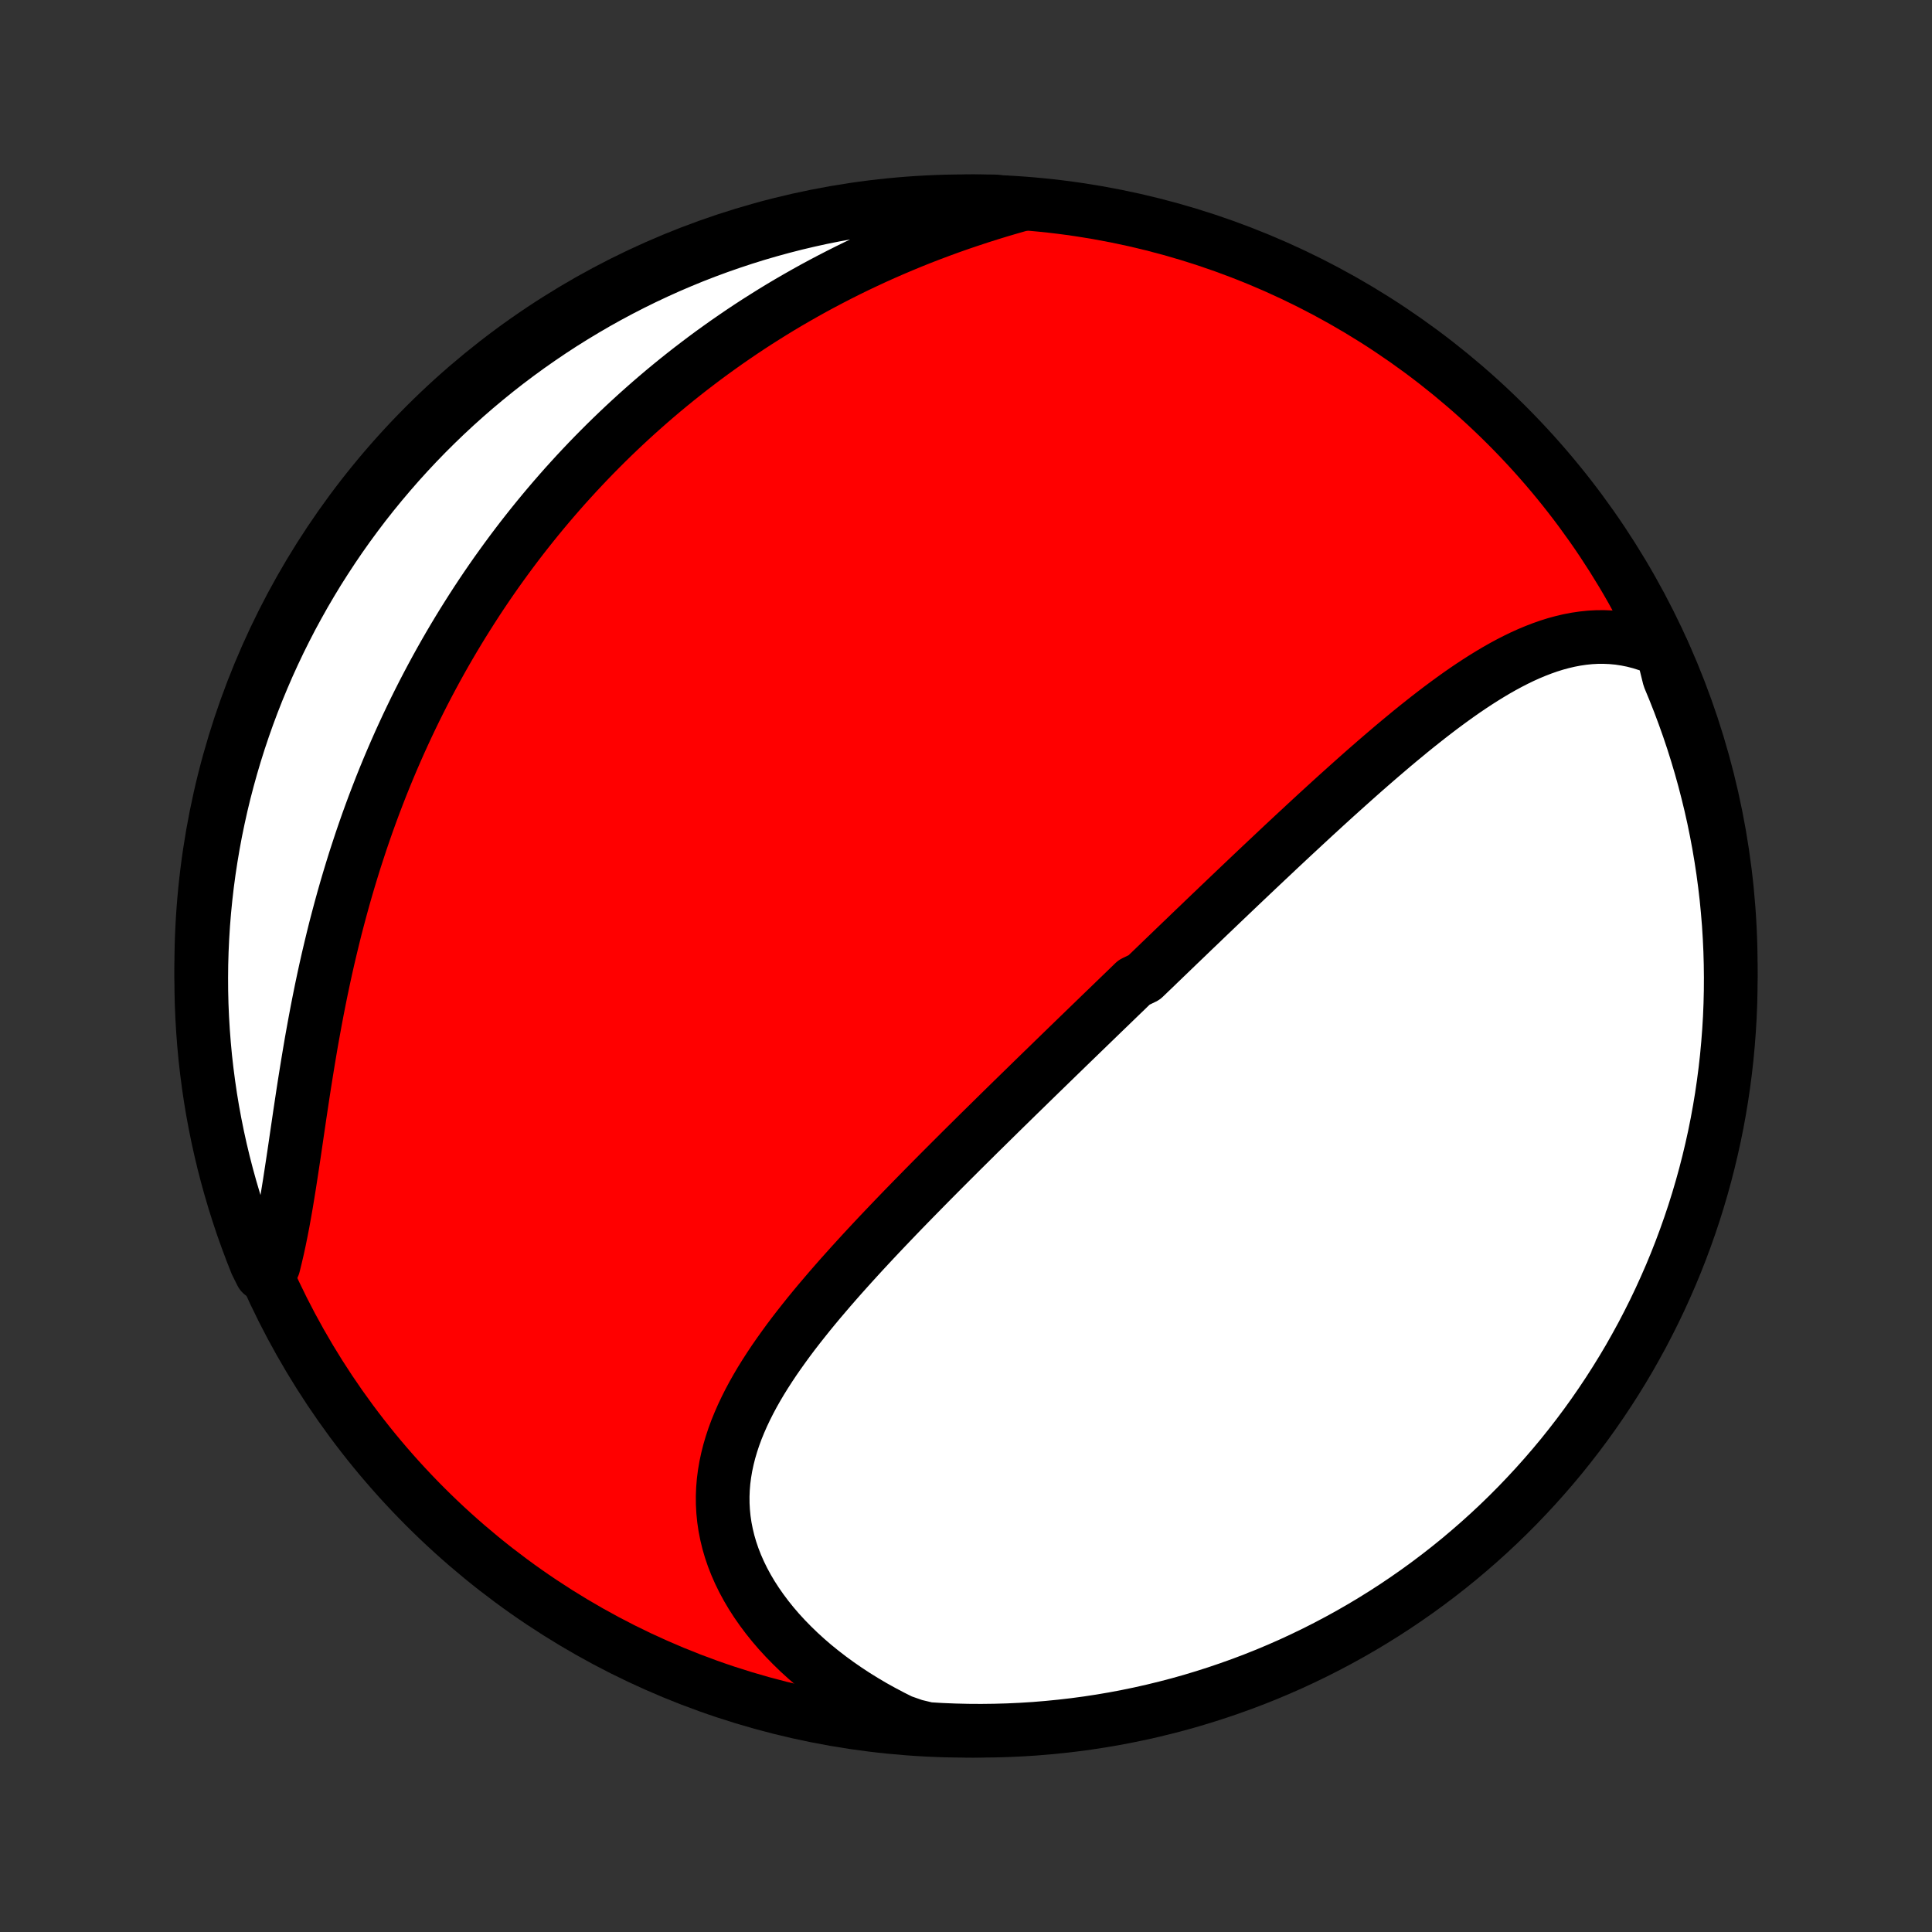 <?xml version="1.0" encoding="utf-8" standalone="no"?>
<!DOCTYPE svg PUBLIC "-//W3C//DTD SVG 1.1//EN"
  "http://www.w3.org/Graphics/SVG/1.1/DTD/svg11.dtd">
<!-- Created with matplotlib (http://matplotlib.org/) -->
<svg height="72pt" version="1.1" viewBox="0 0 72 72" width="72pt" xmlns="http://www.w3.org/2000/svg" xmlns:xlink="http://www.w3.org/1999/xlink">
 <rect x="0" y="0" width="72" height="72" fill="#333333" stroke="none"/>
 <defs>
  <style type="text/css">
*{stroke-linecap:butt;stroke-linejoin:round;}
  </style>
 </defs>
 <g id="figure_1">
  <g id="patch_1">
   <path d="
M0 72
L72 72
L72 0
L0 0
z
" style="fill:none;"/>
  </g>
  <g id="axes_1">
   <g id="PatchCollection_1">
    <defs>
     <path d="
M36 -7.5
C43.558 -7.5 50.808 -10.503 56.153 -15.848
C61.497 -21.192 64.5 -28.442 64.5 -36
C64.5 -43.558 61.497 -50.808 56.153 -56.153
C50.808 -61.497 43.558 -64.5 36 -64.5
C28.442 -64.5 21.192 -61.497 15.848 -56.153
C10.503 -50.808 7.5 -43.558 7.5 -36
C7.5 -28.442 10.503 -21.192 15.848 -15.848
C21.192 -10.503 28.442 -7.5 36 -7.5
z
" id="C0_0_a811fe30f3"/>
     <path d="
M61.956 -47.752
L61.681 -47.87
L61.407 -47.972
L61.134 -48.058
L60.861 -48.129
L60.59 -48.183
L60.321 -48.224
L60.052 -48.249
L59.786 -48.261
L59.521 -48.26
L59.258 -48.246
L58.996 -48.219
L58.737 -48.181
L58.479 -48.132
L58.223 -48.072
L57.969 -48.003
L57.717 -47.924
L57.467 -47.836
L57.219 -47.74
L56.972 -47.637
L56.727 -47.526
L56.484 -47.408
L56.242 -47.284
L56.002 -47.154
L55.764 -47.019
L55.527 -46.878
L55.291 -46.733
L55.057 -46.584
L54.825 -46.431
L54.593 -46.274
L54.364 -46.114
L54.135 -45.95
L53.908 -45.784
L53.682 -45.616
L53.458 -45.445
L53.234 -45.272
L53.012 -45.097
L52.791 -44.921
L52.571 -44.743
L52.353 -44.563
L52.135 -44.383
L51.919 -44.202
L51.704 -44.019
L51.49 -43.836
L51.276 -43.652
L51.065 -43.468
L50.853 -43.283
L50.644 -43.098
L50.435 -42.912
L50.227 -42.726
L50.02 -42.54
L49.813 -42.354
L49.608 -42.168
L49.404 -41.982
L49.201 -41.796
L48.998 -41.61
L48.797 -41.424
L48.596 -41.238
L48.396 -41.052
L48.196 -40.867
L47.998 -40.682
L47.8 -40.497
L47.603 -40.312
L47.407 -40.127
L47.211 -39.943
L47.016 -39.759
L46.821 -39.575
L46.627 -39.391
L46.434 -39.208
L46.241 -39.025
L46.049 -38.842
L45.857 -38.659
L45.665 -38.476
L45.474 -38.294
L45.284 -38.112
L45.093 -37.93
L44.903 -37.748
L44.714 -37.566
L44.524 -37.385
L44.335 -37.203
L44.147 -37.022
L43.958 -36.841
L43.769 -36.659
L43.581 -36.478
L43.393 -36.297
L43.205 -36.116
L43.017 -35.934
L42.828 -35.753
L42.64 -35.572
L42.264 -35.39
L42.076 -35.208
L41.888 -35.026
L41.699 -34.844
L41.511 -34.662
L41.322 -34.479
L41.133 -34.297
L40.943 -34.113
L40.754 -33.93
L40.564 -33.746
L40.374 -33.562
L40.183 -33.377
L39.992 -33.192
L39.801 -33.007
L39.61 -32.821
L39.417 -32.634
L39.225 -32.447
L39.032 -32.259
L38.838 -32.071
L38.644 -31.882
L38.45 -31.693
L38.255 -31.502
L38.059 -31.311
L37.863 -31.12
L37.666 -30.927
L37.469 -30.734
L37.271 -30.54
L37.072 -30.344
L36.873 -30.148
L36.673 -29.951
L36.472 -29.754
L36.272 -29.555
L36.07 -29.355
L35.867 -29.154
L35.665 -28.952
L35.461 -28.749
L35.257 -28.545
L35.053 -28.34
L34.848 -28.134
L34.642 -27.926
L34.436 -27.717
L34.23 -27.507
L34.023 -27.296
L33.816 -27.084
L33.608 -26.87
L33.401 -26.655
L33.193 -26.438
L32.986 -26.221
L32.778 -26.002
L32.57 -25.781
L32.363 -25.559
L32.156 -25.336
L31.95 -25.111
L31.744 -24.885
L31.539 -24.657
L31.334 -24.428
L31.131 -24.197
L30.929 -23.965
L30.729 -23.731
L30.529 -23.496
L30.332 -23.259
L30.137 -23.021
L29.945 -22.781
L29.755 -22.54
L29.567 -22.297
L29.383 -22.052
L29.203 -21.805
L29.026 -21.557
L28.853 -21.308
L28.685 -21.056
L28.522 -20.803
L28.364 -20.549
L28.212 -20.292
L28.066 -20.034
L27.927 -19.774
L27.795 -19.512
L27.67 -19.248
L27.554 -18.983
L27.445 -18.716
L27.346 -18.447
L27.257 -18.177
L27.177 -17.905
L27.108 -17.631
L27.049 -17.355
L27.002 -17.078
L26.966 -16.8
L26.943 -16.52
L26.932 -16.238
L26.934 -15.956
L26.949 -15.673
L26.977 -15.389
L27.019 -15.104
L27.075 -14.819
L27.144 -14.533
L27.227 -14.248
L27.324 -13.963
L27.435 -13.679
L27.56 -13.395
L27.698 -13.113
L27.85 -12.832
L28.015 -12.553
L28.193 -12.277
L28.384 -12.003
L28.587 -11.732
L28.802 -11.464
L29.029 -11.199
L29.268 -10.939
L29.518 -10.683
L29.778 -10.431
L30.049 -10.184
L30.329 -9.942
L30.62 -9.706
L30.919 -9.475
L31.227 -9.25
L31.543 -9.031
L31.867 -8.818
L32.199 -8.612
L32.537 -8.412
L32.883 -8.22
L33.235 -8.034
L33.593 -7.855
L34.082 -7.684
L34.578 -7.565
L35.075 -7.535
L35.572 -7.515
L36.07 -7.503
L36.567 -7.5
L37.064 -7.506
L37.561 -7.52
L38.058 -7.543
L38.553 -7.574
L39.048 -7.615
L39.542 -7.664
L40.035 -7.721
L40.527 -7.787
L41.018 -7.862
L41.507 -7.945
L41.994 -8.037
L42.479 -8.137
L42.962 -8.246
L43.444 -8.364
L43.923 -8.489
L44.399 -8.623
L44.873 -8.766
L45.345 -8.917
L45.813 -9.076
L46.279 -9.243
L46.741 -9.418
L47.2 -9.601
L47.656 -9.793
L48.108 -9.992
L48.556 -10.2
L49.001 -10.415
L49.441 -10.638
L49.878 -10.869
L50.31 -11.107
L50.738 -11.353
L51.162 -11.607
L51.581 -11.868
L51.995 -12.136
L52.404 -12.412
L52.808 -12.694
L53.207 -12.984
L53.601 -13.281
L53.99 -13.585
L54.373 -13.895
L54.75 -14.213
L55.122 -14.537
L55.488 -14.867
L55.848 -15.204
L56.202 -15.547
L56.55 -15.897
L56.891 -16.253
L57.226 -16.614
L57.555 -16.982
L57.877 -17.355
L58.193 -17.734
L58.501 -18.119
L58.803 -18.509
L59.098 -18.904
L59.386 -19.305
L59.666 -19.71
L59.94 -20.121
L60.206 -20.536
L60.465 -20.956
L60.717 -21.381
L60.96 -21.811
L61.197 -22.244
L61.425 -22.682
L61.646 -23.123
L61.859 -23.569
L62.064 -24.019
L62.262 -24.472
L62.451 -24.928
L62.632 -25.388
L62.805 -25.852
L62.97 -26.318
L63.127 -26.787
L63.275 -27.259
L63.415 -27.734
L63.547 -28.211
L63.67 -28.691
L63.785 -29.173
L63.892 -29.657
L63.99 -30.143
L64.079 -30.631
L64.16 -31.12
L64.232 -31.611
L64.296 -32.103
L64.351 -32.596
L64.397 -33.09
L64.435 -33.586
L64.465 -34.082
L64.485 -34.578
L64.497 -35.075
L64.5 -35.572
L64.494 -36.07
L64.48 -36.567
L64.457 -37.064
L64.426 -37.561
L64.385 -38.058
L64.337 -38.553
L64.279 -39.048
L64.213 -39.542
L64.138 -40.035
L64.055 -40.527
L63.963 -41.018
L63.863 -41.507
L63.754 -41.994
L63.636 -42.479
L63.511 -42.962
L63.377 -43.444
L63.234 -43.923
L63.084 -44.399
L62.925 -44.873
L62.757 -45.345
L62.582 -45.813
L62.398 -46.279
L62.207 -46.741
z
" id="C0_1_b95ced5446"/>
     <path d="
M38.036 -64.374
L37.654 -64.265
L37.273 -64.153
L36.895 -64.037
L36.519 -63.918
L36.147 -63.795
L35.777 -63.67
L35.41 -63.541
L35.046 -63.408
L34.686 -63.273
L34.329 -63.135
L33.975 -62.993
L33.624 -62.848
L33.278 -62.701
L32.934 -62.551
L32.594 -62.398
L32.258 -62.242
L31.925 -62.084
L31.596 -61.923
L31.271 -61.76
L30.949 -61.594
L30.63 -61.426
L30.315 -61.256
L30.004 -61.083
L29.696 -60.908
L29.392 -60.732
L29.091 -60.553
L28.794 -60.372
L28.5 -60.188
L28.209 -60.004
L27.922 -59.817
L27.638 -59.628
L27.358 -59.437
L27.08 -59.245
L26.806 -59.05
L26.535 -58.855
L26.267 -58.657
L26.002 -58.457
L25.739 -58.256
L25.48 -58.053
L25.224 -57.849
L24.971 -57.643
L24.72 -57.435
L24.472 -57.225
L24.227 -57.014
L23.985 -56.801
L23.745 -56.587
L23.508 -56.371
L23.273 -56.153
L23.041 -55.934
L22.811 -55.713
L22.584 -55.491
L22.359 -55.266
L22.136 -55.04
L21.916 -54.813
L21.698 -54.583
L21.482 -54.352
L21.269 -54.119
L21.057 -53.885
L20.848 -53.648
L20.641 -53.41
L20.436 -53.17
L20.233 -52.928
L20.032 -52.684
L19.833 -52.438
L19.636 -52.19
L19.441 -51.941
L19.248 -51.689
L19.057 -51.435
L18.868 -51.179
L18.681 -50.921
L18.495 -50.661
L18.312 -50.399
L18.13 -50.134
L17.951 -49.868
L17.773 -49.599
L17.597 -49.327
L17.423 -49.053
L17.25 -48.777
L17.08 -48.499
L16.911 -48.218
L16.744 -47.934
L16.579 -47.648
L16.416 -47.359
L16.255 -47.068
L16.096 -46.774
L15.939 -46.478
L15.783 -46.178
L15.63 -45.876
L15.478 -45.571
L15.329 -45.264
L15.181 -44.953
L15.036 -44.64
L14.892 -44.324
L14.751 -44.005
L14.611 -43.682
L14.474 -43.358
L14.339 -43.03
L14.206 -42.699
L14.076 -42.365
L13.947 -42.028
L13.821 -41.688
L13.697 -41.346
L13.576 -41
L13.457 -40.652
L13.341 -40.3
L13.226 -39.946
L13.115 -39.589
L13.006 -39.23
L12.899 -38.867
L12.795 -38.502
L12.694 -38.135
L12.595 -37.765
L12.498 -37.393
L12.405 -37.018
L12.314 -36.641
L12.225 -36.263
L12.139 -35.882
L12.056 -35.5
L11.975 -35.116
L11.897 -34.731
L11.821 -34.345
L11.748 -33.958
L11.677 -33.57
L11.607 -33.181
L11.541 -32.793
L11.476 -32.404
L11.413 -32.016
L11.351 -31.628
L11.291 -31.241
L11.233 -30.856
L11.175 -30.471
L11.119 -30.089
L11.063 -29.709
L11.008 -29.332
L10.953 -28.958
L10.897 -28.587
L10.841 -28.22
L10.785 -27.857
L10.727 -27.499
L10.669 -27.145
L10.608 -26.797
L10.546 -26.454
L10.481 -26.117
L10.414 -25.787
L10.344 -25.464
L10.27 -25.147
L10.194 -24.838
L9.744 -24.536
L9.554 -24.916
L9.373 -25.376
L9.2 -25.839
L9.034 -26.305
L8.878 -26.774
L8.729 -27.247
L8.589 -27.721
L8.457 -28.198
L8.333 -28.678
L8.218 -29.16
L8.111 -29.644
L8.013 -30.13
L7.923 -30.617
L7.842 -31.106
L7.77 -31.597
L7.706 -32.089
L7.65 -32.583
L7.604 -33.077
L7.566 -33.572
L7.536 -34.068
L7.515 -34.565
L7.503 -35.062
L7.5 -35.559
L7.505 -36.056
L7.519 -36.554
L7.542 -37.051
L7.573 -37.548
L7.613 -38.044
L7.662 -38.54
L7.719 -39.035
L7.785 -39.529
L7.86 -40.022
L7.943 -40.514
L8.034 -41.004
L8.135 -41.493
L8.243 -41.98
L8.36 -42.466
L8.486 -42.949
L8.62 -43.431
L8.762 -43.91
L8.912 -44.386
L9.071 -44.86
L9.238 -45.332
L9.413 -45.8
L9.596 -46.266
L9.788 -46.728
L9.987 -47.188
L10.194 -47.643
L10.409 -48.096
L10.632 -48.544
L10.862 -48.989
L11.101 -49.429
L11.346 -49.866
L11.6 -50.299
L11.86 -50.727
L12.129 -51.15
L12.404 -51.569
L12.686 -51.983
L12.976 -52.393
L13.273 -52.797
L13.576 -53.197
L13.887 -53.591
L14.204 -53.979
L14.528 -54.362
L14.858 -54.74
L15.195 -55.112
L15.538 -55.478
L15.887 -55.838
L16.243 -56.192
L16.604 -56.54
L16.972 -56.882
L17.345 -57.217
L17.724 -57.546
L18.108 -57.868
L18.498 -58.184
L18.893 -58.493
L19.294 -58.795
L19.699 -59.09
L20.11 -59.378
L20.525 -59.659
L20.945 -59.933
L21.37 -60.199
L21.799 -60.458
L22.232 -60.71
L22.67 -60.954
L23.111 -61.19
L23.557 -61.419
L24.006 -61.64
L24.459 -61.853
L24.916 -62.059
L25.376 -62.256
L25.839 -62.446
L26.305 -62.627
L26.774 -62.8
L27.247 -62.965
L27.721 -63.122
L28.198 -63.271
L28.678 -63.411
L29.16 -63.543
L29.644 -63.667
L30.13 -63.782
L30.617 -63.889
L31.106 -63.987
L31.597 -64.077
L32.089 -64.158
L32.583 -64.23
L33.077 -64.294
L33.572 -64.35
L34.068 -64.396
L34.565 -64.434
L35.062 -64.464
L35.559 -64.484
L36.056 -64.497
L36.554 -64.5
L37.051 -64.495
z
" id="C0_2_536c59acfc"/>
    </defs>
    <g clip-path="url(#p1bffca34e9)">
     <use style="fill:#ff0000;stroke:#000000;stroke-width:2.0;" x="0.0" xlink:href="#C0_0_a811fe30f3" y="72.0"/>
    </g>
    <g clip-path="url(#p1bffca34e9)">
     <use style="fill:#ffffff;stroke:#000000;stroke-width:2.0;" x="0.0" xlink:href="#C0_1_b95ced5446" y="72.0"/>
    </g>
    <g clip-path="url(#p1bffca34e9)">
     <use style="fill:#ffffff;stroke:#000000;stroke-width:2.0;" x="0.0" xlink:href="#C0_2_536c59acfc" y="72.0"/>
    </g>
   </g>
  </g>
 </g>
 <defs>
  <clipPath id="p1bffca34e9">
   <rect height="72.0" width="72.0" x="0.0" y="0.0"/>
  </clipPath>
 </defs>
</svg>
